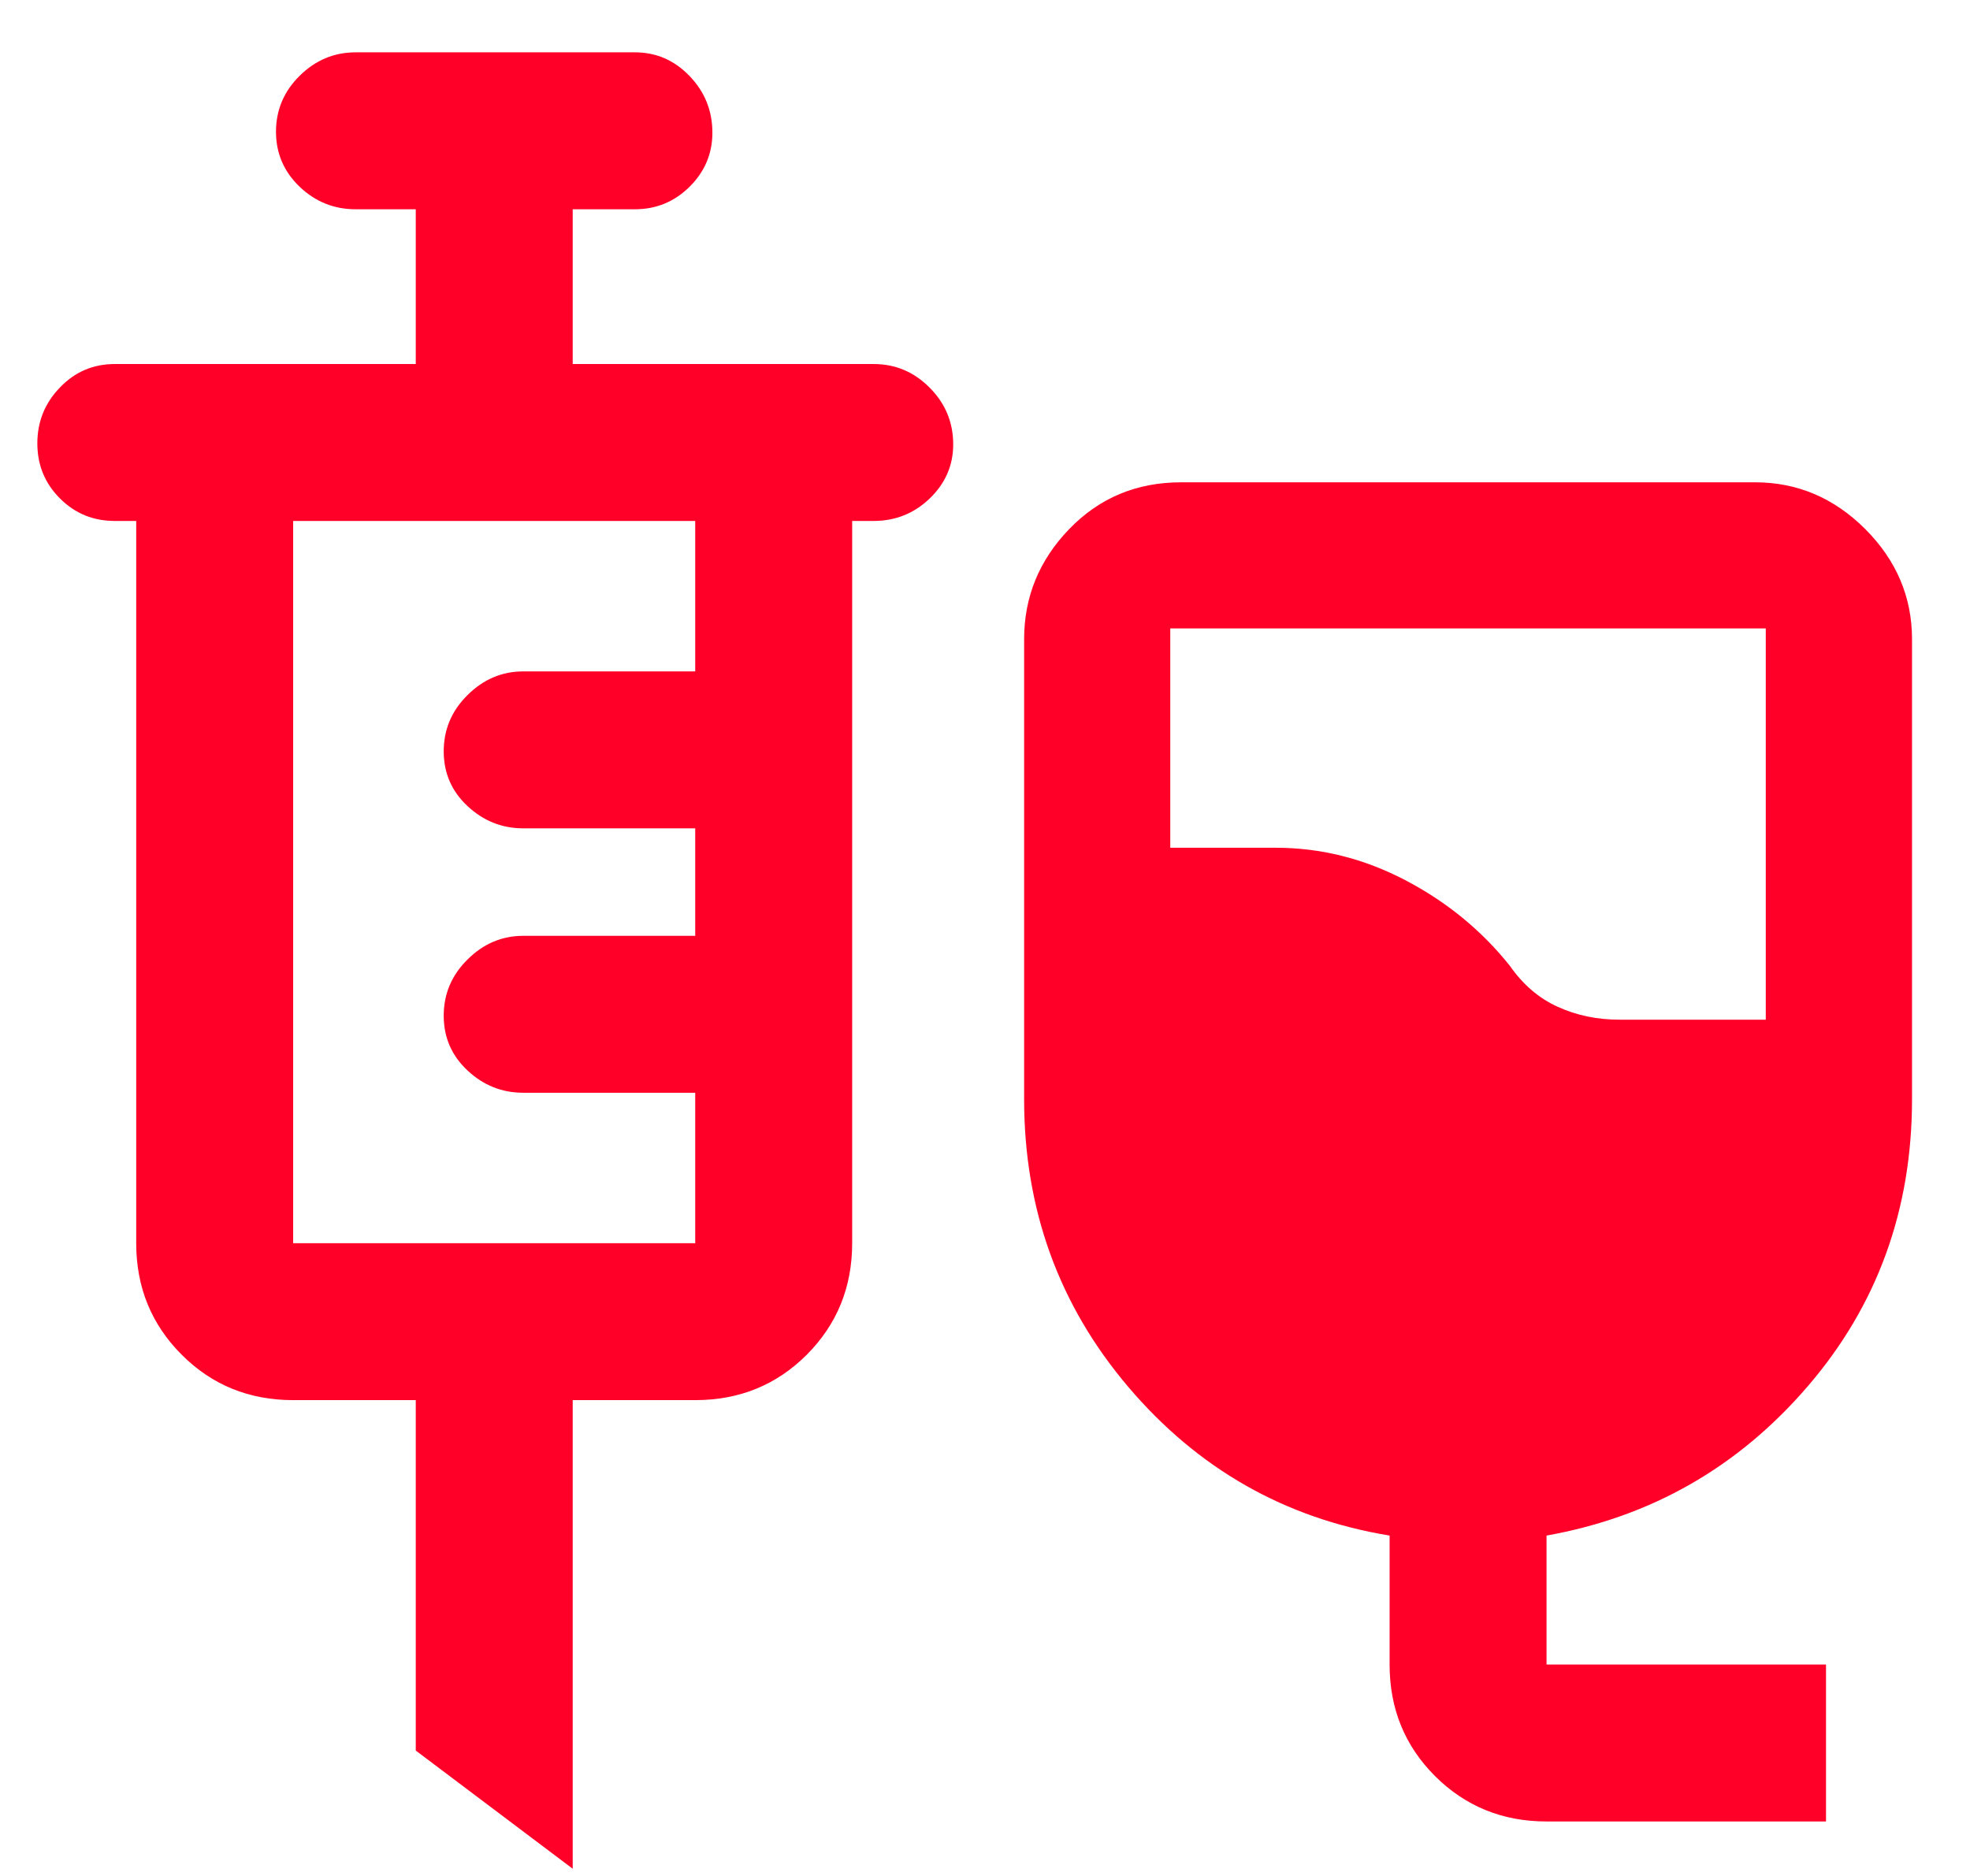 <svg width="21" height="20" viewBox="0 0 21 20" fill="none" xmlns="http://www.w3.org/2000/svg">
<path d="M16.486 19.419C16.016 19.419 15.62 19.257 15.297 18.935C14.974 18.612 14.813 18.216 14.813 17.746V16.371C13.698 16.188 12.77 15.66 12.028 14.787C11.287 13.915 10.917 12.892 10.917 11.719V6.815C10.917 6.364 11.077 5.973 11.398 5.64C11.719 5.308 12.116 5.142 12.59 5.142H18.709C19.159 5.142 19.55 5.308 19.883 5.64C20.215 5.973 20.382 6.364 20.382 6.815V11.719C20.382 12.898 20.011 13.919 19.27 14.78C18.529 15.642 17.601 16.172 16.486 16.371V17.746H19.465V19.419H16.486ZM17.262 10.871H18.823V6.7H12.475V9.038H13.598C14.079 9.038 14.539 9.153 14.981 9.384C15.422 9.615 15.794 9.919 16.096 10.298C16.234 10.496 16.403 10.642 16.604 10.733C16.805 10.825 17.025 10.871 17.262 10.871ZM6.105 19.923L4.432 18.663V14.927H3.125C2.656 14.927 2.259 14.766 1.937 14.443C1.614 14.12 1.452 13.724 1.452 13.254V5.554H1.223C0.994 5.554 0.799 5.474 0.639 5.314C0.478 5.153 0.398 4.957 0.398 4.727C0.398 4.496 0.478 4.297 0.639 4.131C0.799 3.964 0.994 3.881 1.223 3.881H4.432V2.231H3.79C3.561 2.231 3.362 2.151 3.194 1.991C3.026 1.83 2.942 1.635 2.942 1.404C2.942 1.173 3.026 0.974 3.194 0.808C3.362 0.642 3.561 0.558 3.79 0.558H6.769C6.995 0.558 7.189 0.642 7.351 0.811C7.513 0.979 7.594 1.18 7.594 1.415C7.594 1.638 7.513 1.83 7.351 1.991C7.189 2.151 6.995 2.231 6.769 2.231H6.105V3.881H9.313C9.545 3.881 9.744 3.965 9.911 4.134C10.078 4.302 10.161 4.503 10.161 4.738C10.161 4.961 10.078 5.153 9.911 5.314C9.744 5.474 9.545 5.554 9.313 5.554H9.084V13.254C9.084 13.724 8.922 14.12 8.6 14.443C8.277 14.766 7.881 14.927 7.411 14.927H6.105V19.923ZM3.125 13.254H7.411V11.65H5.577C5.351 11.65 5.153 11.571 4.984 11.413C4.814 11.254 4.73 11.06 4.73 10.828C4.73 10.597 4.814 10.397 4.984 10.229C5.153 10.061 5.351 9.977 5.577 9.977H7.411V8.831H5.577C5.351 8.831 5.153 8.752 4.984 8.594C4.814 8.436 4.73 8.241 4.73 8.01C4.73 7.778 4.814 7.578 4.984 7.41C5.153 7.242 5.351 7.158 5.577 7.158H7.411V5.554H3.125V13.254Z" fill="#FF0028"/>
</svg>
